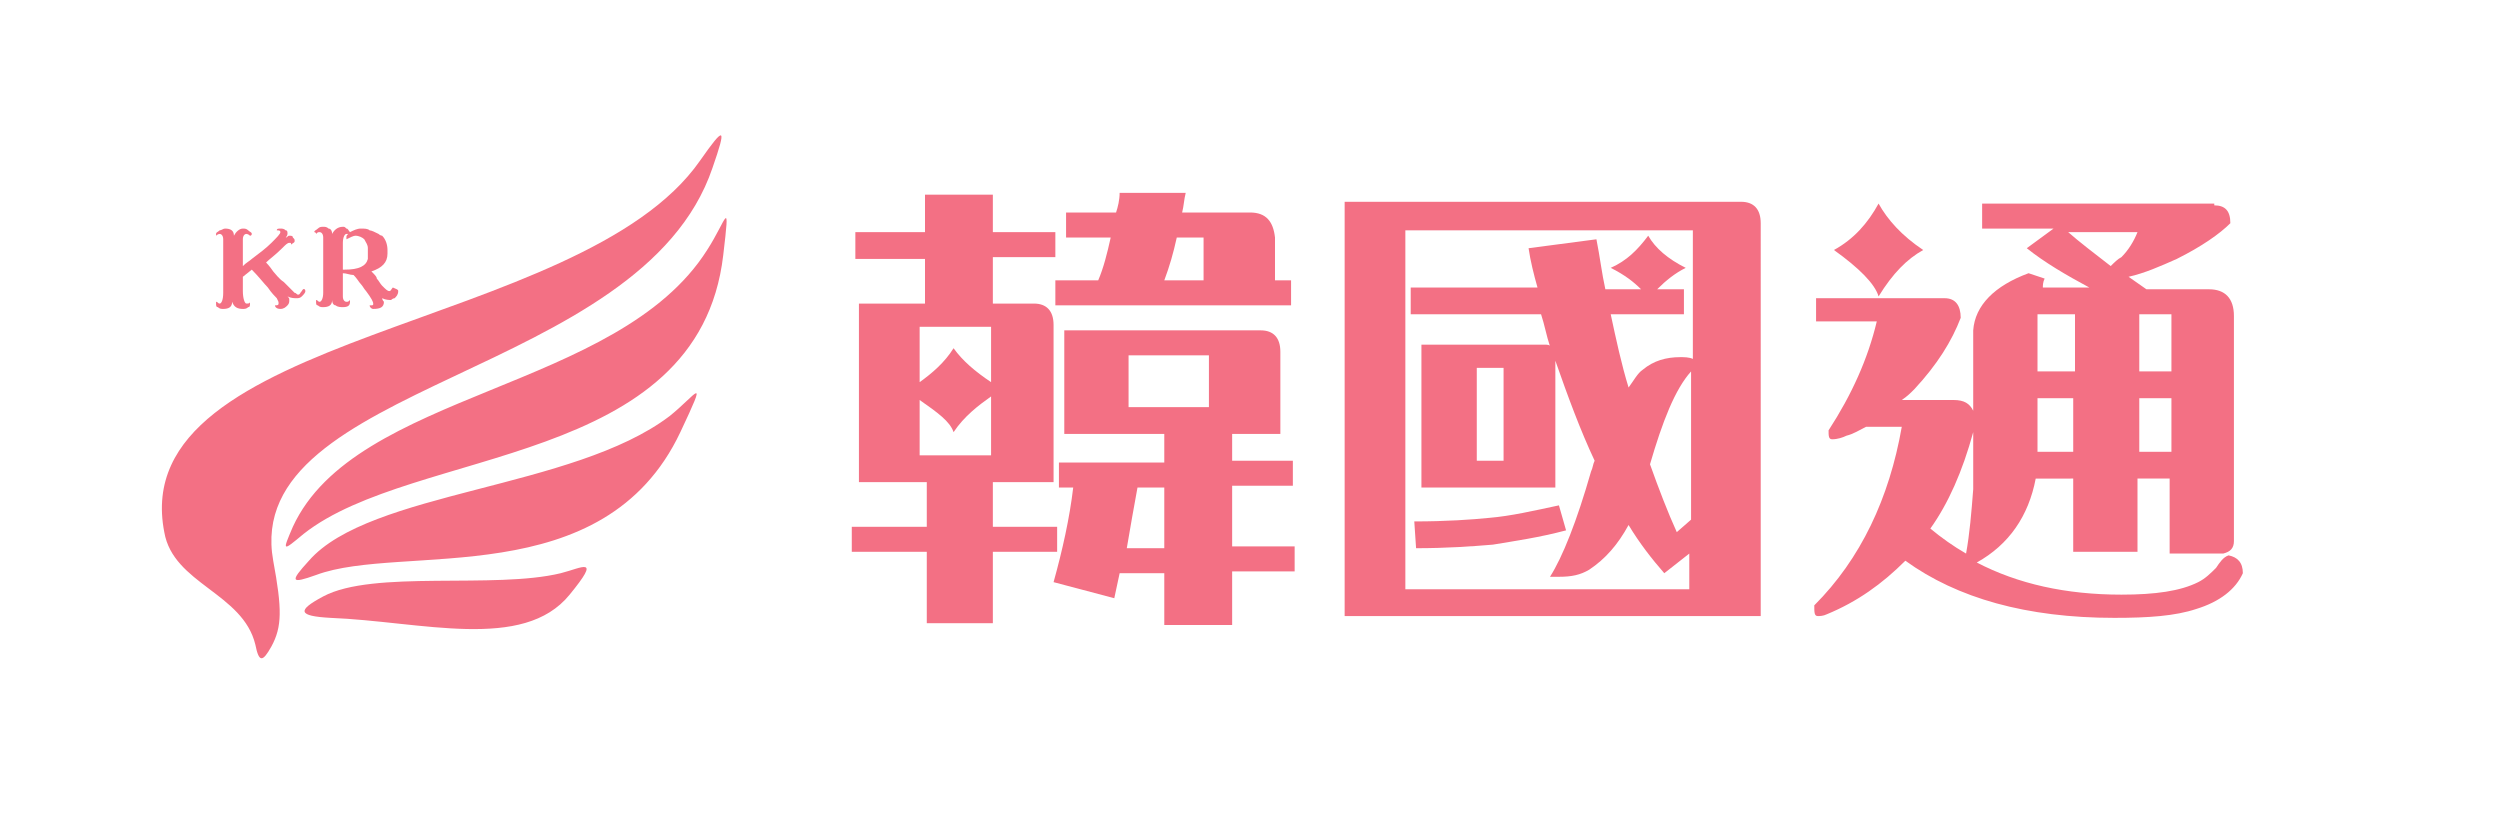 <?xml version="1.0" encoding="utf-8"?>
<!-- Generator: Adobe Illustrator 22.1.0, SVG Export Plug-In . SVG Version: 6.00 Build 0)  -->
<svg version="1.1" id="圖層_1" xmlns="http://www.w3.org/2000/svg" xmlns:xlink="http://www.w3.org/1999/xlink" x="0px" y="0px"
	 viewBox="0 0 140 46" style="enable-background:new 0 0 140 46;" xml:space="preserve">
<style type="text/css">
	.st0{fill:#F37084;}
	.st1{enable-background:new    ;}
</style>
<path class="st0" d="M17.3,31.4c3.4-3.9,14.8-4,20.2-8.1c1.5-1.2,2.2-2.5,0.6,0.9c-4.3,9.1-15.6,6.2-20.4,8
	C16.3,32.7,16.2,32.6,17.3,31.4L17.3,31.4z M16.4,29.5c3.5-7.6,18.2-7.6,23.2-15.5c1.1-1.7,1.3-3.1,0.9,0.3
	C39.1,26.2,23.2,25,17,29.9C15.8,30.9,15.8,30.9,16.4,29.5L16.4,29.5z M14.3,36.1c-0.7-2.9-4.6-3.4-5.1-6.3C7,18.5,32.5,18.6,39.2,9
	c1.4-2,1.5-1.9,0.7,0.4c-4,11.8-26.4,12-24.6,22c0.5,2.7,0.5,3.7-0.1,4.8C14.7,37.1,14.5,37.1,14.3,36.1L14.3,36.1z M18.1,33.4
	c2.8-1.5,9.6-0.4,13.3-1.3c1.2-0.3,2.3-1,0.5,1.2c-2.6,3.2-8.3,1.5-13.4,1.3C16.7,34.5,16.6,34.2,18.1,33.4L18.1,33.4z"/>
<g class="st1">
	<path class="st0" d="M17.1,16.3c0,0.1-0.1,0.2-0.2,0.3c-0.1,0.1-0.2,0.1-0.3,0.1c-0.1,0-0.3,0-0.5-0.1c0.1,0.1,0.1,0.1,0.1,0.2
		c0,0.1,0,0.2-0.1,0.3c-0.1,0.1-0.2,0.2-0.4,0.2c-0.2,0-0.3-0.1-0.3-0.2c0.1,0,0.2,0,0.2-0.1c0-0.1,0-0.1-0.1-0.3
		c-0.1-0.1-0.3-0.3-0.5-0.6c-0.2-0.2-0.5-0.6-0.9-1l-0.5,0.4l0,0.8c0,0.4,0.1,0.7,0.2,0.7c0.1,0,0.2,0,0.2-0.1c0,0.1,0,0.1,0,0.1
		c0,0.1,0,0.2-0.1,0.2c-0.1,0.1-0.2,0.1-0.3,0.1c-0.3,0-0.5-0.1-0.6-0.4c0,0.3-0.2,0.4-0.5,0.4c-0.1,0-0.2,0-0.3-0.1
		c-0.1,0-0.1-0.1-0.1-0.2c0,0,0-0.1,0-0.1c0.1,0,0.1,0.1,0.2,0.1c0.1,0,0.2-0.2,0.2-0.6c0-0.1,0-0.2,0-0.5c0-0.2,0-0.4,0-0.5
		c0-0.1,0-0.2,0-0.3c0-0.2,0-0.3,0-0.3c0-0.1,0-0.3,0-0.5s0-0.4,0-0.4c0-0.1,0-0.3,0-0.5c0-0.2-0.1-0.3-0.2-0.3c0,0-0.1,0-0.2,0.1
		c0,0,0-0.1,0-0.1c0-0.1,0.1-0.1,0.2-0.2c0.1,0,0.2-0.1,0.3-0.1c0.3,0,0.5,0.1,0.5,0.4c0.1-0.2,0.3-0.4,0.5-0.4c0.1,0,0.2,0,0.3,0.1
		c0.1,0.1,0.2,0.1,0.2,0.2c0,0,0,0.1-0.1,0.1c-0.1-0.1-0.2-0.1-0.2-0.1c-0.1,0-0.2,0.1-0.2,0.3c0,0,0,0.2,0,0.4c0,0.2,0,0.4,0,0.4
		v0.7c0.2-0.2,0.4-0.3,0.5-0.4c0.4-0.3,0.8-0.6,1.1-0.9c0.3-0.3,0.5-0.5,0.5-0.6c0-0.1-0.1-0.1-0.2-0.1c0-0.1,0.1-0.1,0.2-0.1
		c0.1,0,0.2,0,0.3,0.1c0.1,0,0.1,0.1,0.1,0.2c0,0,0,0.1-0.1,0.2c0.1,0,0.1-0.1,0.2-0.1c0.1,0,0.2,0,0.2,0.1c0.1,0.1,0.1,0.1,0.1,0.2
		c0,0.1-0.1,0.1-0.2,0.2c0-0.1,0-0.1-0.1-0.1c-0.1,0-0.2,0.1-0.4,0.3c-0.4,0.4-0.7,0.6-0.9,0.8c0,0,0.2,0.2,0.4,0.5
		c0.1,0.1,0.3,0.4,0.6,0.6c0.1,0.1,0.3,0.3,0.6,0.6c0.1,0,0.1,0.1,0.2,0.1c0.1,0,0.1-0.1,0.2-0.2C17,16.1,17.1,16.2,17.1,16.3z"/>
	<path class="st0" d="M22.3,16.3c0,0.2-0.1,0.3-0.2,0.4c-0.1,0-0.2,0.1-0.2,0.1c-0.1,0-0.3,0-0.5-0.1c0,0.1,0.1,0.2,0.1,0.2
		c0,0.3-0.2,0.4-0.6,0.4c-0.1,0-0.2-0.1-0.2-0.2c0.2,0,0.2,0,0.2-0.1c0-0.1-0.1-0.3-0.4-0.7c-0.1-0.1-0.2-0.3-0.3-0.4
		c-0.1-0.1-0.2-0.3-0.4-0.5c-0.2,0-0.4-0.1-0.6-0.1c0,0.2,0,0.4,0,0.4c0,0.1,0,0.3,0,0.5c0,0.3,0,0.4,0,0.4c0,0.2,0.1,0.3,0.2,0.3
		c0.1,0,0.1,0,0.2-0.1c0,0,0,0.1,0,0.1c0,0.2-0.1,0.3-0.4,0.3c-0.1,0-0.3,0-0.4-0.1c-0.1,0-0.2-0.1-0.2-0.3c0,0.3-0.2,0.4-0.5,0.4
		c-0.1,0-0.2,0-0.3-0.1c-0.1,0-0.1-0.1-0.1-0.2c0,0,0,0,0-0.1c0.1,0,0.1,0.1,0.2,0.1c0.1,0,0.2-0.2,0.2-0.5l0-0.7c0-0.1,0-0.2,0-0.4
		c0-0.2,0-0.4,0-0.4c0-0.1,0-0.4,0-0.6c0-0.3,0-0.4,0-0.5c0-0.1,0-0.2,0-0.5c0-0.2-0.1-0.3-0.2-0.3c-0.1,0-0.1,0-0.2,0.1
		c0-0.1-0.1-0.1-0.1-0.1c0-0.1,0.1-0.1,0.2-0.2c0.1-0.1,0.2-0.1,0.3-0.1c0.1,0,0.2,0,0.3,0.1c0.1,0,0.2,0.1,0.2,0.3
		c0.1-0.2,0.3-0.4,0.6-0.4c0.1,0,0.1,0,0.2,0.1c0.1,0,0.1,0.1,0.2,0.2c0.2-0.1,0.4-0.2,0.6-0.2c0.2,0,0.4,0,0.5,0.1
		c0.1,0,0.3,0.1,0.5,0.2c0,0,0.1,0.1,0.2,0.1c0.2,0.2,0.3,0.5,0.3,0.8c0,0,0,0.1,0,0.1c0,0,0,0.1,0,0.1c0,0.5-0.3,0.8-0.9,1
		c0.2,0.2,0.3,0.3,0.3,0.4c0.1,0.1,0.2,0.3,0.3,0.4c0.2,0.2,0.3,0.3,0.4,0.3c0.1,0,0.1-0.1,0.2-0.2C22.2,16.2,22.3,16.2,22.3,16.3z
		 M20.6,14c0-0.1,0-0.1,0-0.1c0-0.2-0.1-0.3-0.2-0.5c-0.1-0.1-0.3-0.2-0.5-0.2c-0.1,0-0.3,0.1-0.5,0.2c0,0,0-0.1,0-0.1
		c0-0.1,0-0.1,0.1-0.2c0,0-0.1,0-0.1,0c-0.1,0-0.2,0.2-0.2,0.5c0,0,0,0.2,0,0.4c0,0.3,0,0.4,0,0.5c0,0.1,0,0.3,0,0.6h0.1
		c0.8,0,1.2-0.2,1.3-0.6C20.6,14.3,20.6,14.2,20.6,14z"/>
</g>
<g class="st1">
	<path class="st0" d="M47.9,13h3.9v-2.1h3.8V13h3.5v1.4h-3.5V17h2.3c0.7,0,1.1,0.4,1.1,1.2V27h-3.4v2.5h3.6v1.4h-3.6v4h-3.7v-4h-4.2
		v-1.4h4.2V27h-3.8V17h3.7v-2.5h-3.9V13z M51.5,18.4v3c0.7-0.5,1.4-1.1,1.9-1.9c0.5,0.7,1.2,1.3,2.1,1.9v-3.1H51.5z M51.5,22.4v3.1
		h4v-3.3c-0.7,0.5-1.5,1.1-2.1,2C53.2,23.6,52.5,23.1,51.5,22.4z M65.2,24.3h-5.6v-5.8h11c0.7,0,1.1,0.4,1.1,1.2v4.6H69v1.5h3.4v1.4
		H69v3.4h3.5v1.4H69V35h-3.8v-2.9h-2.5c-0.1,0.5-0.2,0.9-0.3,1.4L59,32.6c0.5-1.8,0.9-3.6,1.1-5.3h-0.8v-1.4h5.9V24.3z M59.1,15.7
		h2.4c0.3-0.7,0.5-1.5,0.7-2.4h-2.5v-1.4h2.8c0.1-0.3,0.2-0.7,0.2-1.1h3.7c-0.1,0.4-0.1,0.7-0.2,1.1H70c0.9,0,1.3,0.5,1.4,1.4v2.4
		h0.9v1.4H59.1V15.7z M63.7,27.3c-0.2,1.1-0.4,2.2-0.6,3.4h2.1v-3.4H63.7z M63.2,19.9v2.9h4.5v-2.9H63.2z M65.9,13.3
		c-0.2,0.9-0.4,1.6-0.7,2.4h2.2v-2.4H65.9z"/>
	<path class="st0" d="M98.5,34.5H75.3V11.3h22.2c0.7,0,1.1,0.4,1.1,1.2V34.5z M79.2,16.1h6.9c-0.2-0.7-0.4-1.5-0.5-2.2l3.8-0.5
		c0.2,1,0.3,1.9,0.5,2.8h2c-0.4-0.4-0.9-0.8-1.7-1.2c0.9-0.4,1.5-1,2.1-1.8c0.4,0.7,1.1,1.3,2.1,1.8c-0.6,0.3-1.1,0.7-1.6,1.2h1.5
		v1.4h-4.1c0.3,1.4,0.6,2.8,1,4.1c0.3-0.4,0.5-0.8,0.8-1c0.6-0.5,1.3-0.7,2.1-0.7c0.2,0,0.5,0,0.7,0.1v-7.2H78.7V33h15.9V31
		l-1.4,1.1c-0.7-0.8-1.4-1.7-2-2.7c-0.6,1.1-1.3,1.9-2.2,2.5c-0.5,0.3-1,0.4-1.7,0.4h-0.5c0.7-1.1,1.5-3.1,2.3-5.9
		c0.1-0.2,0.1-0.4,0.2-0.6c-0.8-1.7-1.5-3.6-2.2-5.6v7.1h-7.5v-8h6.9c0.1,0,0.3,0,0.3,0.1c-0.2-0.6-0.3-1.2-0.5-1.8h-7.3V16.1z
		 M87.3,28.3l0.4,1.4c-1.5,0.4-2.9,0.6-4.1,0.8c-1.2,0.1-2.6,0.2-4.3,0.2l-0.1-1.5c1.8,0,3.2-0.1,4.2-0.2
		C84.6,28.9,85.9,28.6,87.3,28.3z M82.7,20.6v5.2h1.5v-5.2H82.7z M94.7,20.8c-0.9,1-1.6,2.8-2.3,5.2c0.5,1.4,1,2.7,1.5,3.8l0.8-0.7
		V20.8z"/>
	<path class="st0" d="M124,11.5c0.6,0,0.9,0.3,0.9,1c-0.6,0.6-1.6,1.3-3,2c-0.9,0.4-1.8,0.8-2.7,1c0.3,0.2,0.7,0.5,1,0.7h3.5
		c0.9,0,1.4,0.5,1.4,1.5v12.6c0,0.4-0.2,0.6-0.6,0.7h-3v-4.2h-1.8v4.1h-3.6v-4.1H114c-0.4,2.1-1.5,3.7-3.3,4.7
		c2.3,1.2,5,1.8,8.1,1.8c1.9,0,3.3-0.2,4.3-0.7c0.4-0.2,0.7-0.5,1-0.8c0.2-0.3,0.4-0.6,0.7-0.7c0.5,0.1,0.8,0.4,0.8,1
		c-0.4,0.9-1.3,1.6-2.6,2c-1.2,0.4-2.7,0.5-4.6,0.5c-4.9,0-8.8-1.1-11.7-3.2c-1.3,1.3-2.7,2.3-4.4,3c-0.2,0.1-0.4,0.1-0.5,0.1
		c-0.2,0-0.2-0.2-0.2-0.6c2.6-2.6,4.2-6,4.9-10h-2c-0.4,0.2-0.7,0.4-1.1,0.5c-0.2,0.1-0.5,0.2-0.8,0.2c-0.2,0-0.2-0.2-0.2-0.5
		c1.3-2,2.2-4,2.7-6.1h-3.4v-1.3h7.2c0.6,0,0.9,0.4,0.9,1.1c-0.5,1.3-1.3,2.6-2.6,4c-0.2,0.2-0.4,0.4-0.7,0.6h2.9
		c0.6,0,0.9,0.2,1.1,0.6v-4.5c0.1-1.4,1.2-2.5,3.1-3.2l0.9,0.3c-0.1,0.2-0.1,0.4-0.1,0.5h2.6c-1.3-0.7-2.5-1.4-3.5-2.2l1.5-1.1h-4
		v-1.4H124z M105.2,11.4c0.5,0.9,1.3,1.8,2.5,2.6c-0.9,0.5-1.7,1.3-2.5,2.6c-0.2-0.7-1.1-1.6-2.5-2.6
		C103.8,13.4,104.6,12.5,105.2,11.4z M108.1,29.6c0.6,0.5,1.3,1,2,1.4c0.2-1.1,0.3-2.3,0.4-3.6v-3.2
		C109.9,26.4,109.1,28.2,108.1,29.6z M114.1,17.6v3.2h2.1v-3.2H114.1z M114.1,22.3l0,3h2v-3H114.1z M115.7,12.9
		c0.8,0.7,1.6,1.3,2.5,2c0.2-0.2,0.4-0.4,0.6-0.5c0.4-0.4,0.7-0.9,0.9-1.4H115.7z M119.8,17.6v3.2h1.8v-3.2H119.8z M119.8,22.3v3
		h1.8v-3H119.8z"/>
</g>
</svg>
